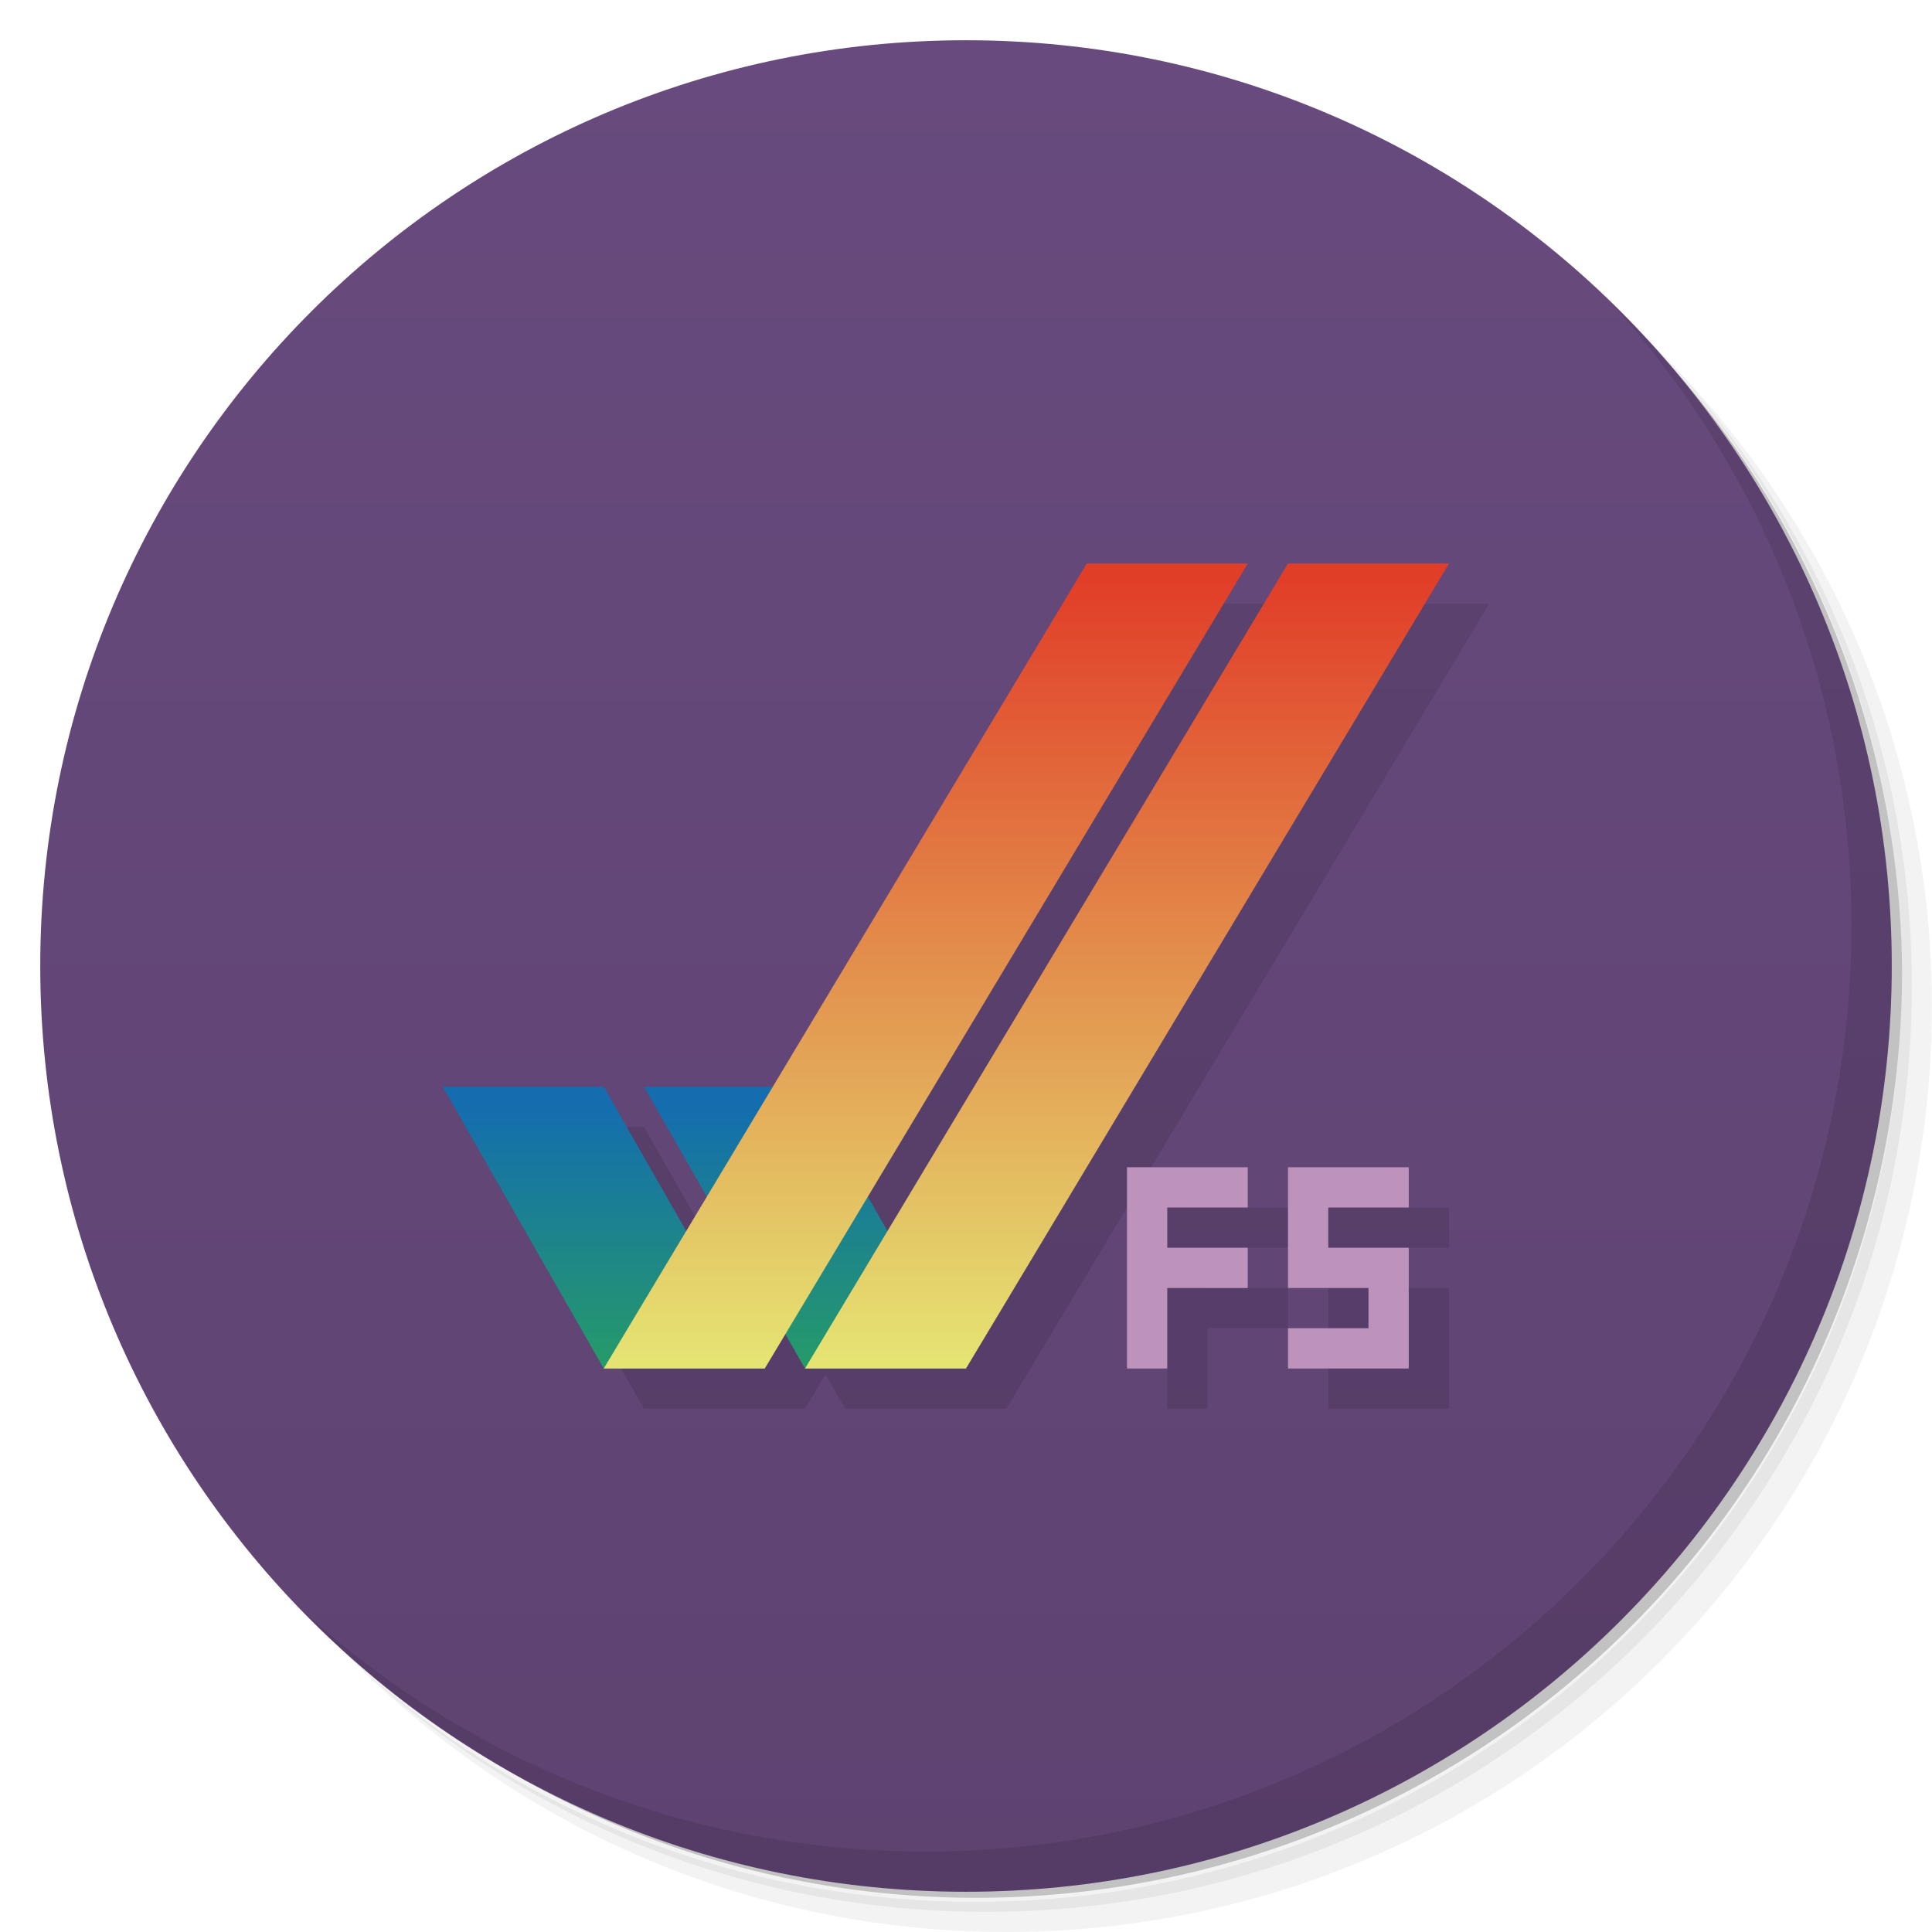 <svg xmlns="http://www.w3.org/2000/svg" xmlns:xlink="http://www.w3.org/1999/xlink" viewBox="0 0 48 48">
 <defs>
  <linearGradient id="linearGradient4352-7" y2="995.78" xlink:href="#linearGradient6232" gradientUnits="userSpaceOnUse" x2="0" gradientTransform="matrix(0.576,0,0,0.556,16.358,-526.201)" y1="1008.38"/>
  <linearGradient id="linearGradient4354-3" y2="972.38" xlink:href="#linearGradient6224" gradientUnits="userSpaceOnUse" x2="0" gradientTransform="matrix(0.576,0,0,0.556,15.993,-526.201)" y1="1008.38"/>
  <linearGradient id="linearGradient6232">
   <stop style="stop-color:#279e64;stop-opacity:1"/>
   <stop offset="1" style="stop-color:#146daf;stop-opacity:1"/>
  </linearGradient>
  <linearGradient id="linearGradient6224">
   <stop style="stop-color:#e5e975;stop-opacity:1"/>
   <stop offset="1" style="stop-color:#e13e28;stop-opacity:1"/>
  </linearGradient>
  <linearGradient xlink:href="#linearGradient6232" id="linearGradient4350" gradientUnits="userSpaceOnUse" gradientTransform="matrix(0.576,0,0,0.556,20.927,-526.201)" y1="1008.38" x2="0" y2="995.78"/>
  <linearGradient xlink:href="#linearGradient6224" id="linearGradient4352" gradientUnits="userSpaceOnUse" gradientTransform="matrix(0.576,0,0,0.556,20.563,-526.201)" y1="1008.38" x2="0" y2="972.38"/>
  <linearGradient id="linearGradient4398" x1="1" x2="47" gradientUnits="userSpaceOnUse" gradientTransform="matrix(0,-1,1,0,0,48)">
   <stop style="stop-color:#5e4371;stop-opacity:1"/>
   <stop offset="1" style="stop-color:#684a7e;stop-opacity:1"/>
  </linearGradient>
 </defs>
 <g>
  <path d="m36.31 5c5.859 4.062 9.688 10.831 9.688 18.5 0 12.426-10.07 22.5-22.5 22.5-7.669 0-14.438-3.828-18.5-9.688 1.037 1.822 2.306 3.499 3.781 4.969 4.085 3.712 9.514 5.969 15.469 5.969 12.703 0 23-10.298 23-23 0-5.954-2.256-11.384-5.969-15.469-1.469-1.475-3.147-2.744-4.969-3.781zm4.969 3.781c3.854 4.113 6.219 9.637 6.219 15.719 0 12.703-10.297 23-23 23-6.081 0-11.606-2.364-15.719-6.219 4.16 4.144 9.883 6.719 16.219 6.719 12.703 0 23-10.298 23-23 0-6.335-2.575-12.06-6.719-16.219z" style="opacity:0.05"/>
  <path d="m41.28 8.781c3.712 4.085 5.969 9.514 5.969 15.469 0 12.703-10.297 23-23 23-5.954 0-11.384-2.256-15.469-5.969 4.113 3.854 9.637 6.219 15.719 6.219 12.703 0 23-10.298 23-23 0-6.081-2.364-11.606-6.219-15.719z" style="opacity:0.1"/>
  <path d="m31.25 2.375c8.615 3.154 14.75 11.417 14.75 21.13 0 12.426-10.07 22.5-22.5 22.5-9.708 0-17.971-6.135-21.12-14.75a23 23 0 0 0 44.875 -7 23 23 0 0 0 -16 -21.875z" style="opacity:0.2"/>
 </g>
 <path d="M 1,24 C 1,11.297 11.297,1 24,1 36.703,1 47,11.297 47,24 47,36.703 36.703,47 24,47 11.297,47 1,36.703 1,24 Z" style="fill:url(#linearGradient4398);fill-opacity:1"/>
 <g>
  <path d="m40.03 7.531c3.712 4.084 5.969 9.514 5.969 15.469 0 12.703-10.297 23-23 23-5.954 0-11.384-2.256-15.469-5.969 4.178 4.291 10.01 6.969 16.469 6.969 12.703 0 23-10.298 23-23 0-6.462-2.677-12.291-6.969-16.469z" style="opacity:0.1"/>
 </g>
 <path d="m 28 15 -9.951 16.586 -2.049 -3.586 l -4 0 4 7 4 0 0.512 -0.854 l 0.488 0.854 4 0 12 -20 m -8 15 0 5 1 0 0 -2 2 0 0 -1 -2 0 0 -1 2 0 0 -1 z m 4 0 0 3 2 0 0 1 -2 0 0 1 3 0 0 -3 -2 0 0 -1 2 0 0 -1 z" mix-blend-mode="normal" solid-color="#000000" white-space="normal" isolation="auto" style="shape-rendering:auto;fill:#000;opacity:0.1;image-rendering:auto;fill-opacity:1;color:#000;fill-rule:evenodd;color-rendering:auto"/>
 <path d="m 20 34 4 0 -4 -7 -4 0 z" mix-blend-mode="normal" solid-color="#000000" white-space="normal" isolation="auto" style="shape-rendering:auto;fill:url(#linearGradient4350);image-rendering:auto;fill-opacity:1;color:#000;fill-rule:evenodd;color-rendering:auto"/>
 <path d="m 32 14 -12 20 4 0 12 -20" mix-blend-mode="normal" solid-color="#000000" white-space="normal" isolation="auto" style="shape-rendering:auto;fill:url(#linearGradient4352);image-rendering:auto;fill-opacity:1;color:#000;fill-rule:evenodd;color-rendering:auto"/>
 <path d="m 15 34 4 0 -4 -7 -4 0 z" mix-blend-mode="normal" solid-color="#000000" white-space="normal" isolation="auto" style="shape-rendering:auto;fill:url(#linearGradient4352-7);image-rendering:auto;fill-opacity:1;color:#000;fill-rule:evenodd;color-rendering:auto"/>
 <path d="m 27 14 -12 20 4 0 12 -20" mix-blend-mode="normal" solid-color="#000000" white-space="normal" isolation="auto" style="shape-rendering:auto;fill:url(#linearGradient4354-3);image-rendering:auto;fill-opacity:1;color:#000;fill-rule:evenodd;color-rendering:auto"/>
 <path d="m 28 29 l 0 5 l 1 0 l 0 -2 l 2 0 l 0 -1 l -2 0 l 0 -1 l 2 0 l 0 -1 l -3 0 z m 4 0 l 0 3 l 2 0 l 0 1 l -2 0 l 0 1 l 3 0 l 0 -3 l -2 0 l 0 -1 l 2 0 l 0 -1 l -3 0 z" style="fill:#bd93bb;fill-opacity:1"/>
</svg>
